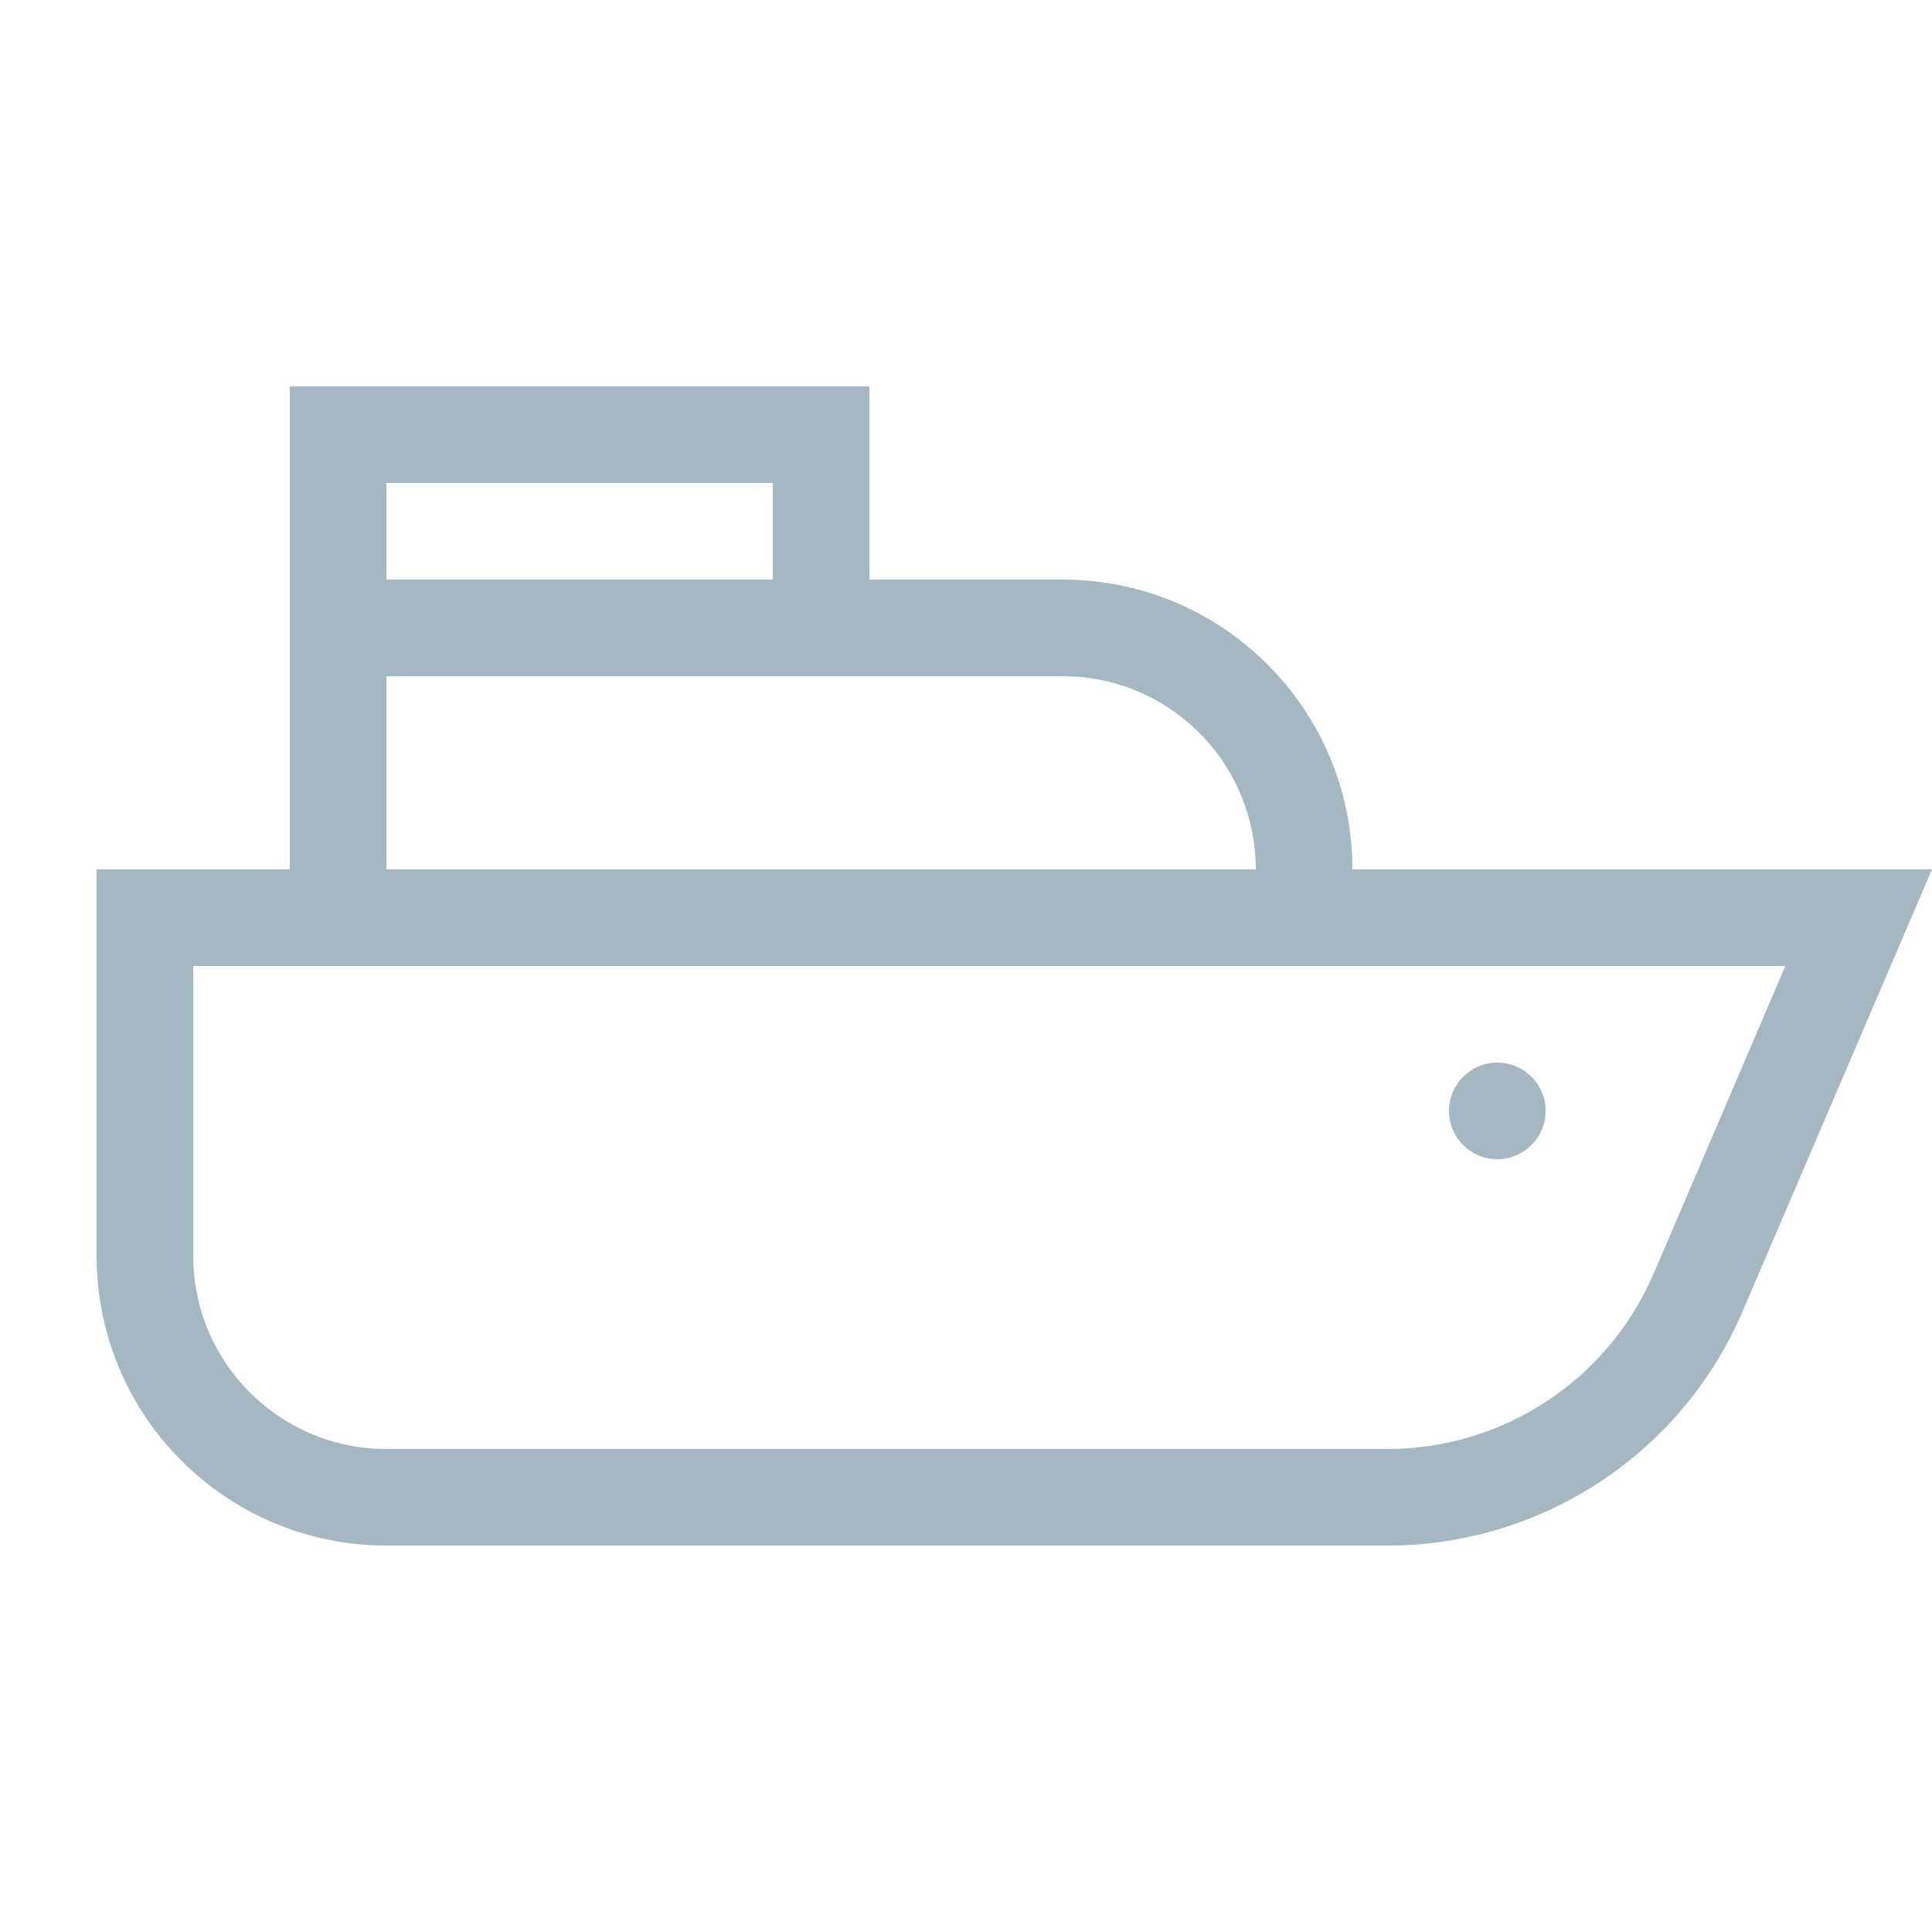 <?xml version="1.0" encoding="UTF-8"?>
<svg width="20px" height="20px" viewBox="0 0 20 20" version="1.1" xmlns="http://www.w3.org/2000/svg" xmlns:xlink="http://www.w3.org/1999/xlink">
    <title>watertransport</title>
    <g id="watertransport" stroke="none" stroke-width="1" fill="none" fill-rule="evenodd">
        <path d="M9,4 L9,6 L11,6 C12.657,6 14,7.343 14,9 L20,9 L18.039,13.576 C17.409,15.046 15.963,16 14.362,16 L4,16 C2.343,16 1,14.657 1,13 L1,9 L3,9 L3,4 L9,4 Z M18.482,10 L2,10 L2,13 C2,14.054 2.816,14.918 3.851,14.995 L4,15 L14.362,15 C15.496,15 16.526,14.362 17.035,13.362 L17.12,13.182 L18.482,10 Z M15.5,11 C15.776,11 16,11.224 16,11.5 C16,11.776 15.776,12 15.5,12 C15.224,12 15,11.776 15,11.5 C15,11.224 15.224,11 15.5,11 Z M11,7 L4,7 L4,9 L13,9 C13,7.946 12.184,7.082 11.149,7.005 L11,7 Z M8,5 L4,5 L4,6 L8,6 L8,5 Z" id="Combined-Shape" fill="#A5B7C0" fill-rule="nonzero" class="primary"></path>
    </g>
</svg>
